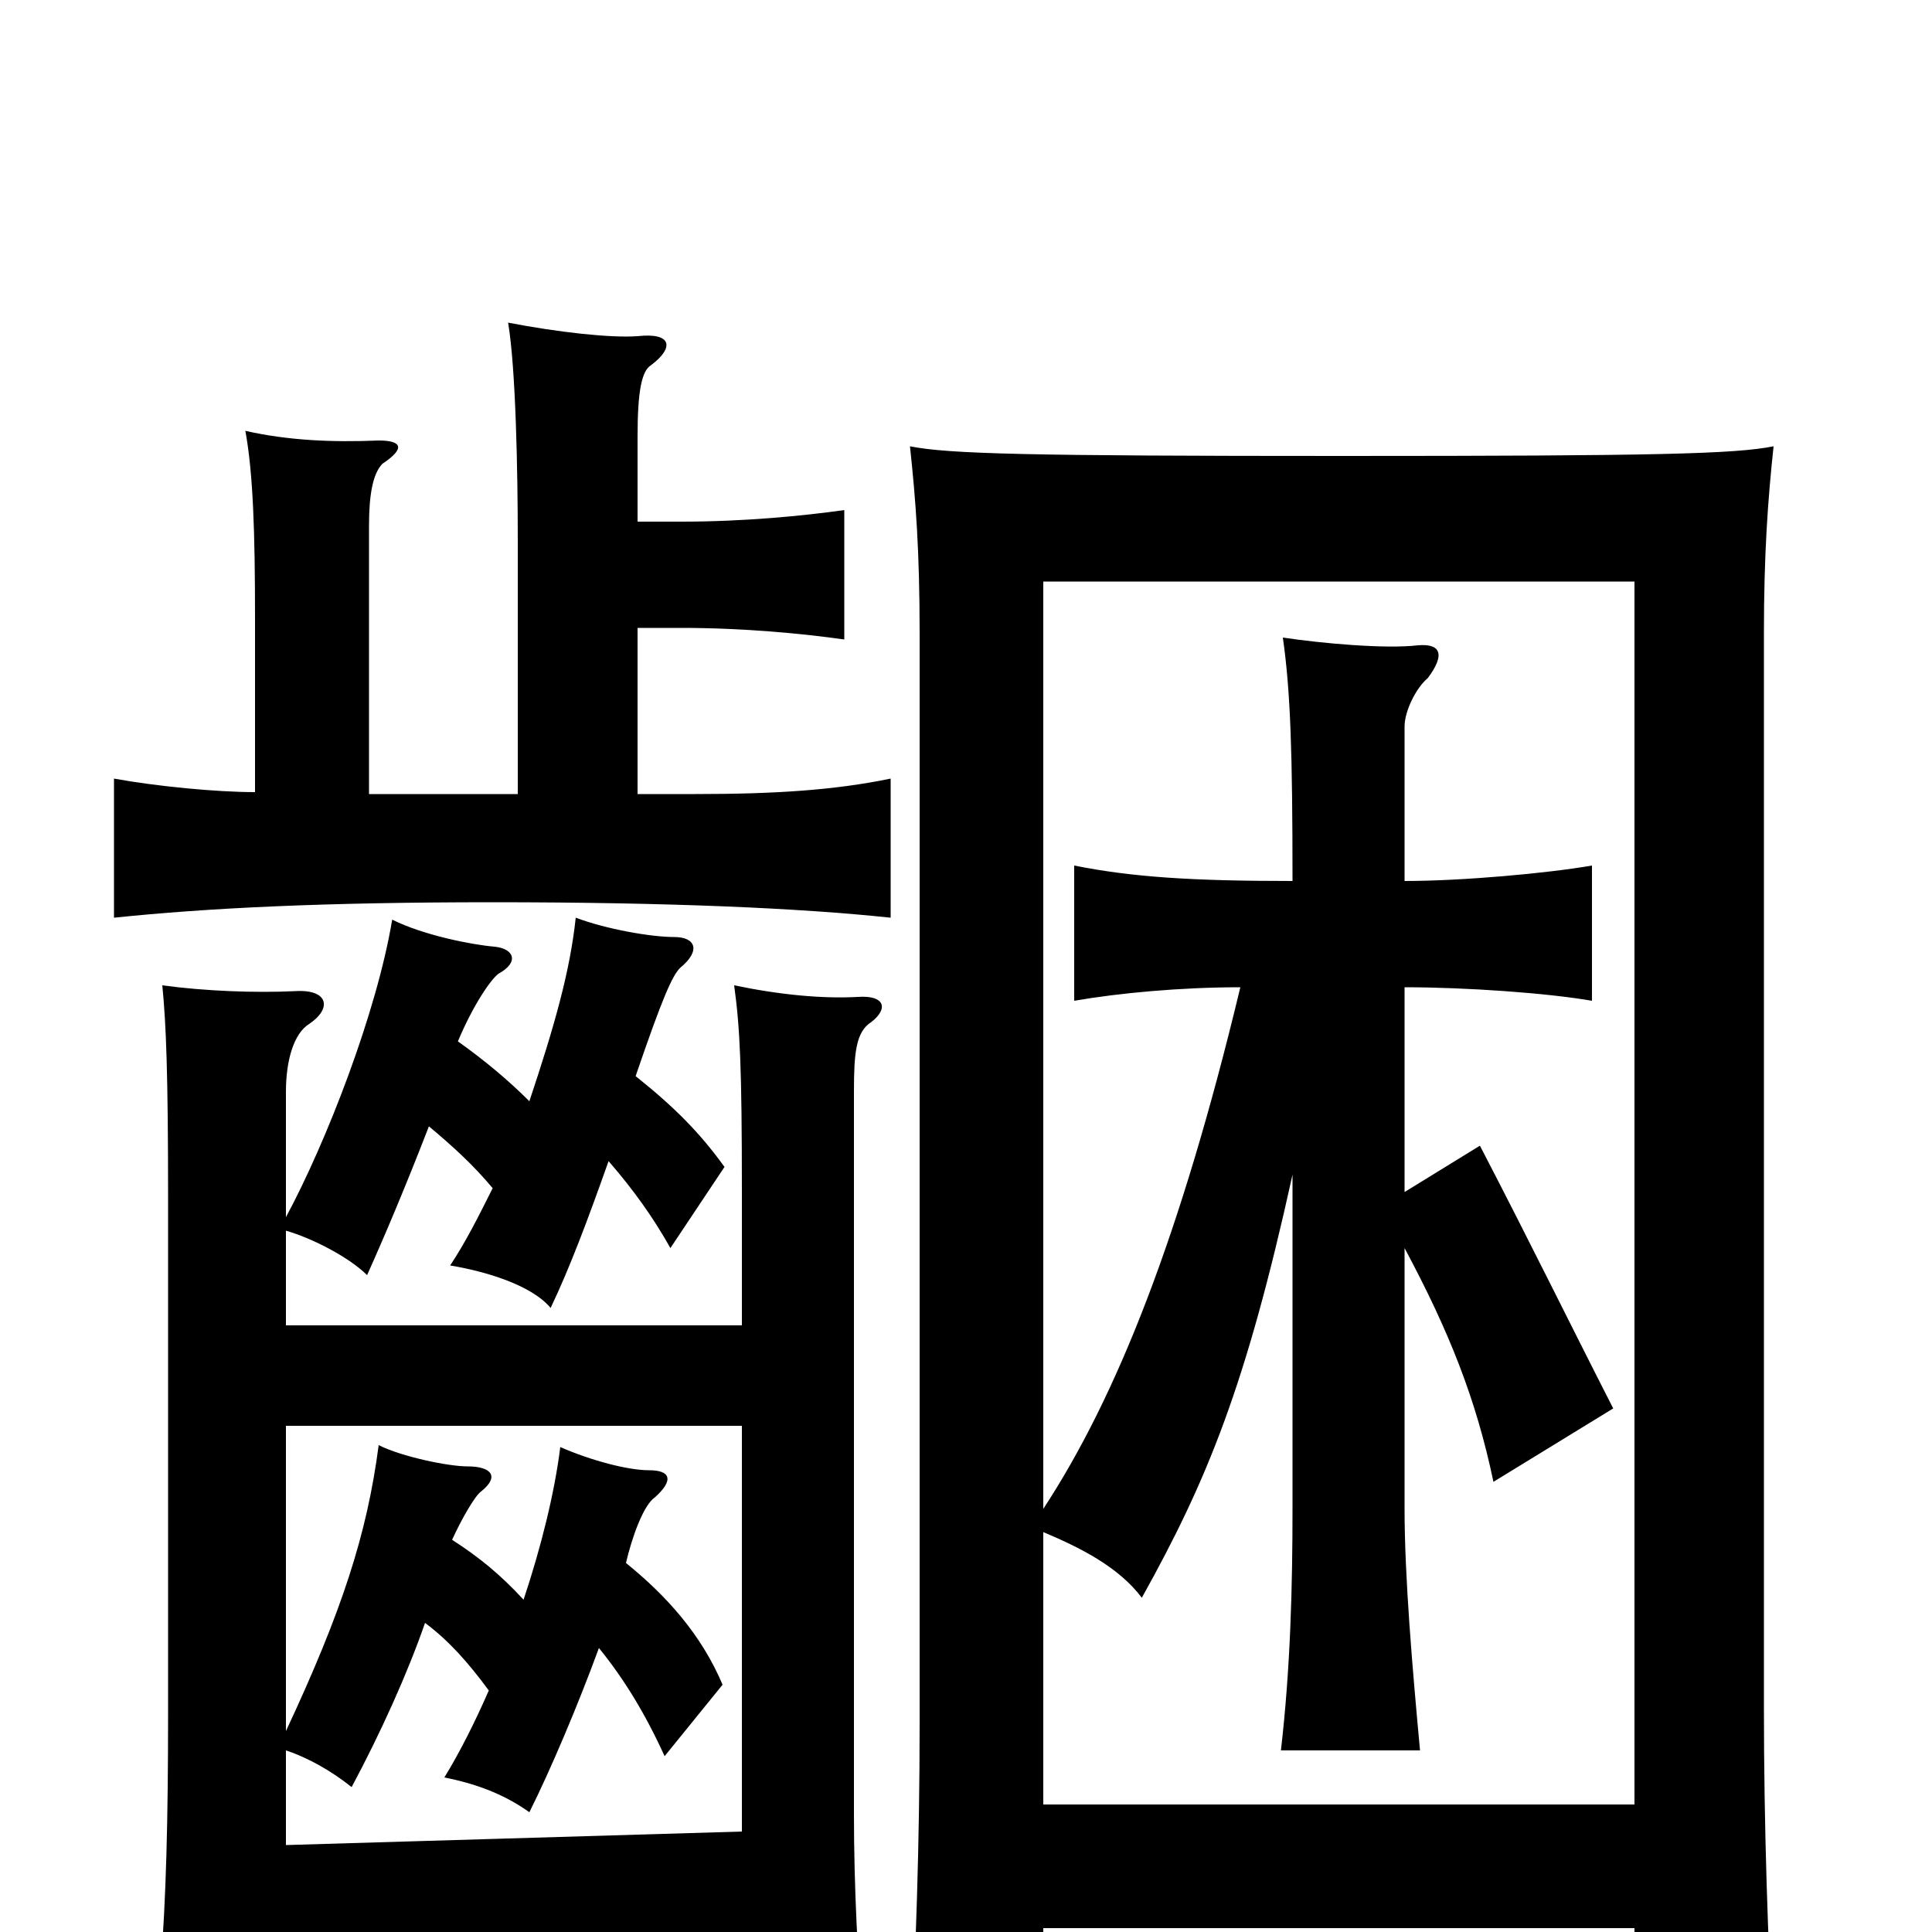 <svg xmlns="http://www.w3.org/2000/svg" viewBox="0 -1000 1000 1000">
	<path fill="#000000" d="M540 -2H846V61H918C915 3 913 -54 913 -117V-672C913 -713 915 -741 918 -769C898 -765 857 -764 695 -764C533 -764 491 -765 471 -769C474 -741 476 -715 476 -672V-108C476 -45 474 10 471 70H540ZM540 -207C559 -199 579 -189 591 -173C625 -234 645 -283 669 -392V-219C669 -180 668 -137 663 -94H735C731 -137 727 -184 727 -219V-354C750 -311 764 -276 773 -233L835 -271C812 -316 793 -355 766 -407L727 -383V-489C759 -489 801 -486 824 -482V-552C801 -548 757 -544 727 -544V-624C727 -632 733 -644 739 -649C748 -661 746 -667 734 -666C717 -664 684 -667 664 -670C668 -642 669 -610 669 -544C617 -544 586 -546 556 -552V-482C579 -486 611 -489 642 -489C611 -360 578 -277 540 -219V-699H846V-66H540ZM384 -262V-52L148 -45V-94C160 -90 172 -83 182 -75C197 -103 211 -134 220 -160C232 -151 242 -140 253 -125C246 -109 238 -93 230 -80C245 -77 260 -72 274 -62C285 -84 299 -117 310 -147C323 -131 334 -113 344 -91L374 -128C363 -154 345 -174 324 -191C327 -204 333 -221 339 -225C349 -234 347 -239 336 -239C325 -239 306 -244 290 -251C287 -227 280 -199 271 -172C259 -185 248 -194 234 -203C239 -214 246 -226 249 -228C259 -236 254 -241 242 -241C232 -241 208 -246 196 -252C190 -206 177 -166 148 -104V-262ZM222 -417C234 -407 245 -397 255 -385C248 -371 241 -357 233 -345C251 -342 275 -335 285 -323C295 -344 304 -368 315 -399C328 -384 338 -370 347 -354L375 -396C362 -414 349 -427 329 -443C343 -484 348 -495 352 -499C363 -508 360 -515 349 -515C337 -515 314 -519 298 -525C295 -497 287 -469 274 -430C263 -441 251 -451 237 -461C245 -480 254 -493 258 -496C269 -502 266 -509 256 -510C244 -511 219 -516 203 -524C195 -476 169 -409 148 -370V-435C148 -451 152 -465 160 -470C172 -478 170 -488 153 -487C132 -486 106 -487 84 -490C86 -470 87 -444 87 -380V-113C87 -58 86 -17 83 20C107 14 131 12 166 11L384 6V46H447C444 18 442 -24 442 -61V-435C442 -455 443 -466 451 -471C460 -478 458 -485 444 -484C426 -483 404 -485 380 -490C383 -468 384 -448 384 -383V-314H148V-363C162 -359 181 -349 190 -340C199 -360 210 -386 222 -417ZM330 -730V-774C330 -797 332 -808 337 -811C349 -820 348 -828 330 -826C316 -825 289 -828 263 -833C267 -809 268 -756 268 -720V-589H191V-728C191 -744 193 -755 198 -760C210 -768 208 -772 196 -772C172 -771 149 -772 127 -777C131 -755 132 -725 132 -680V-590C112 -590 81 -593 59 -597V-525C107 -530 167 -533 255 -533C346 -533 414 -530 461 -525V-597C432 -591 401 -589 360 -589H330V-675H353C385 -675 416 -672 437 -669V-736C416 -733 385 -730 353 -730Z"/>
</svg>